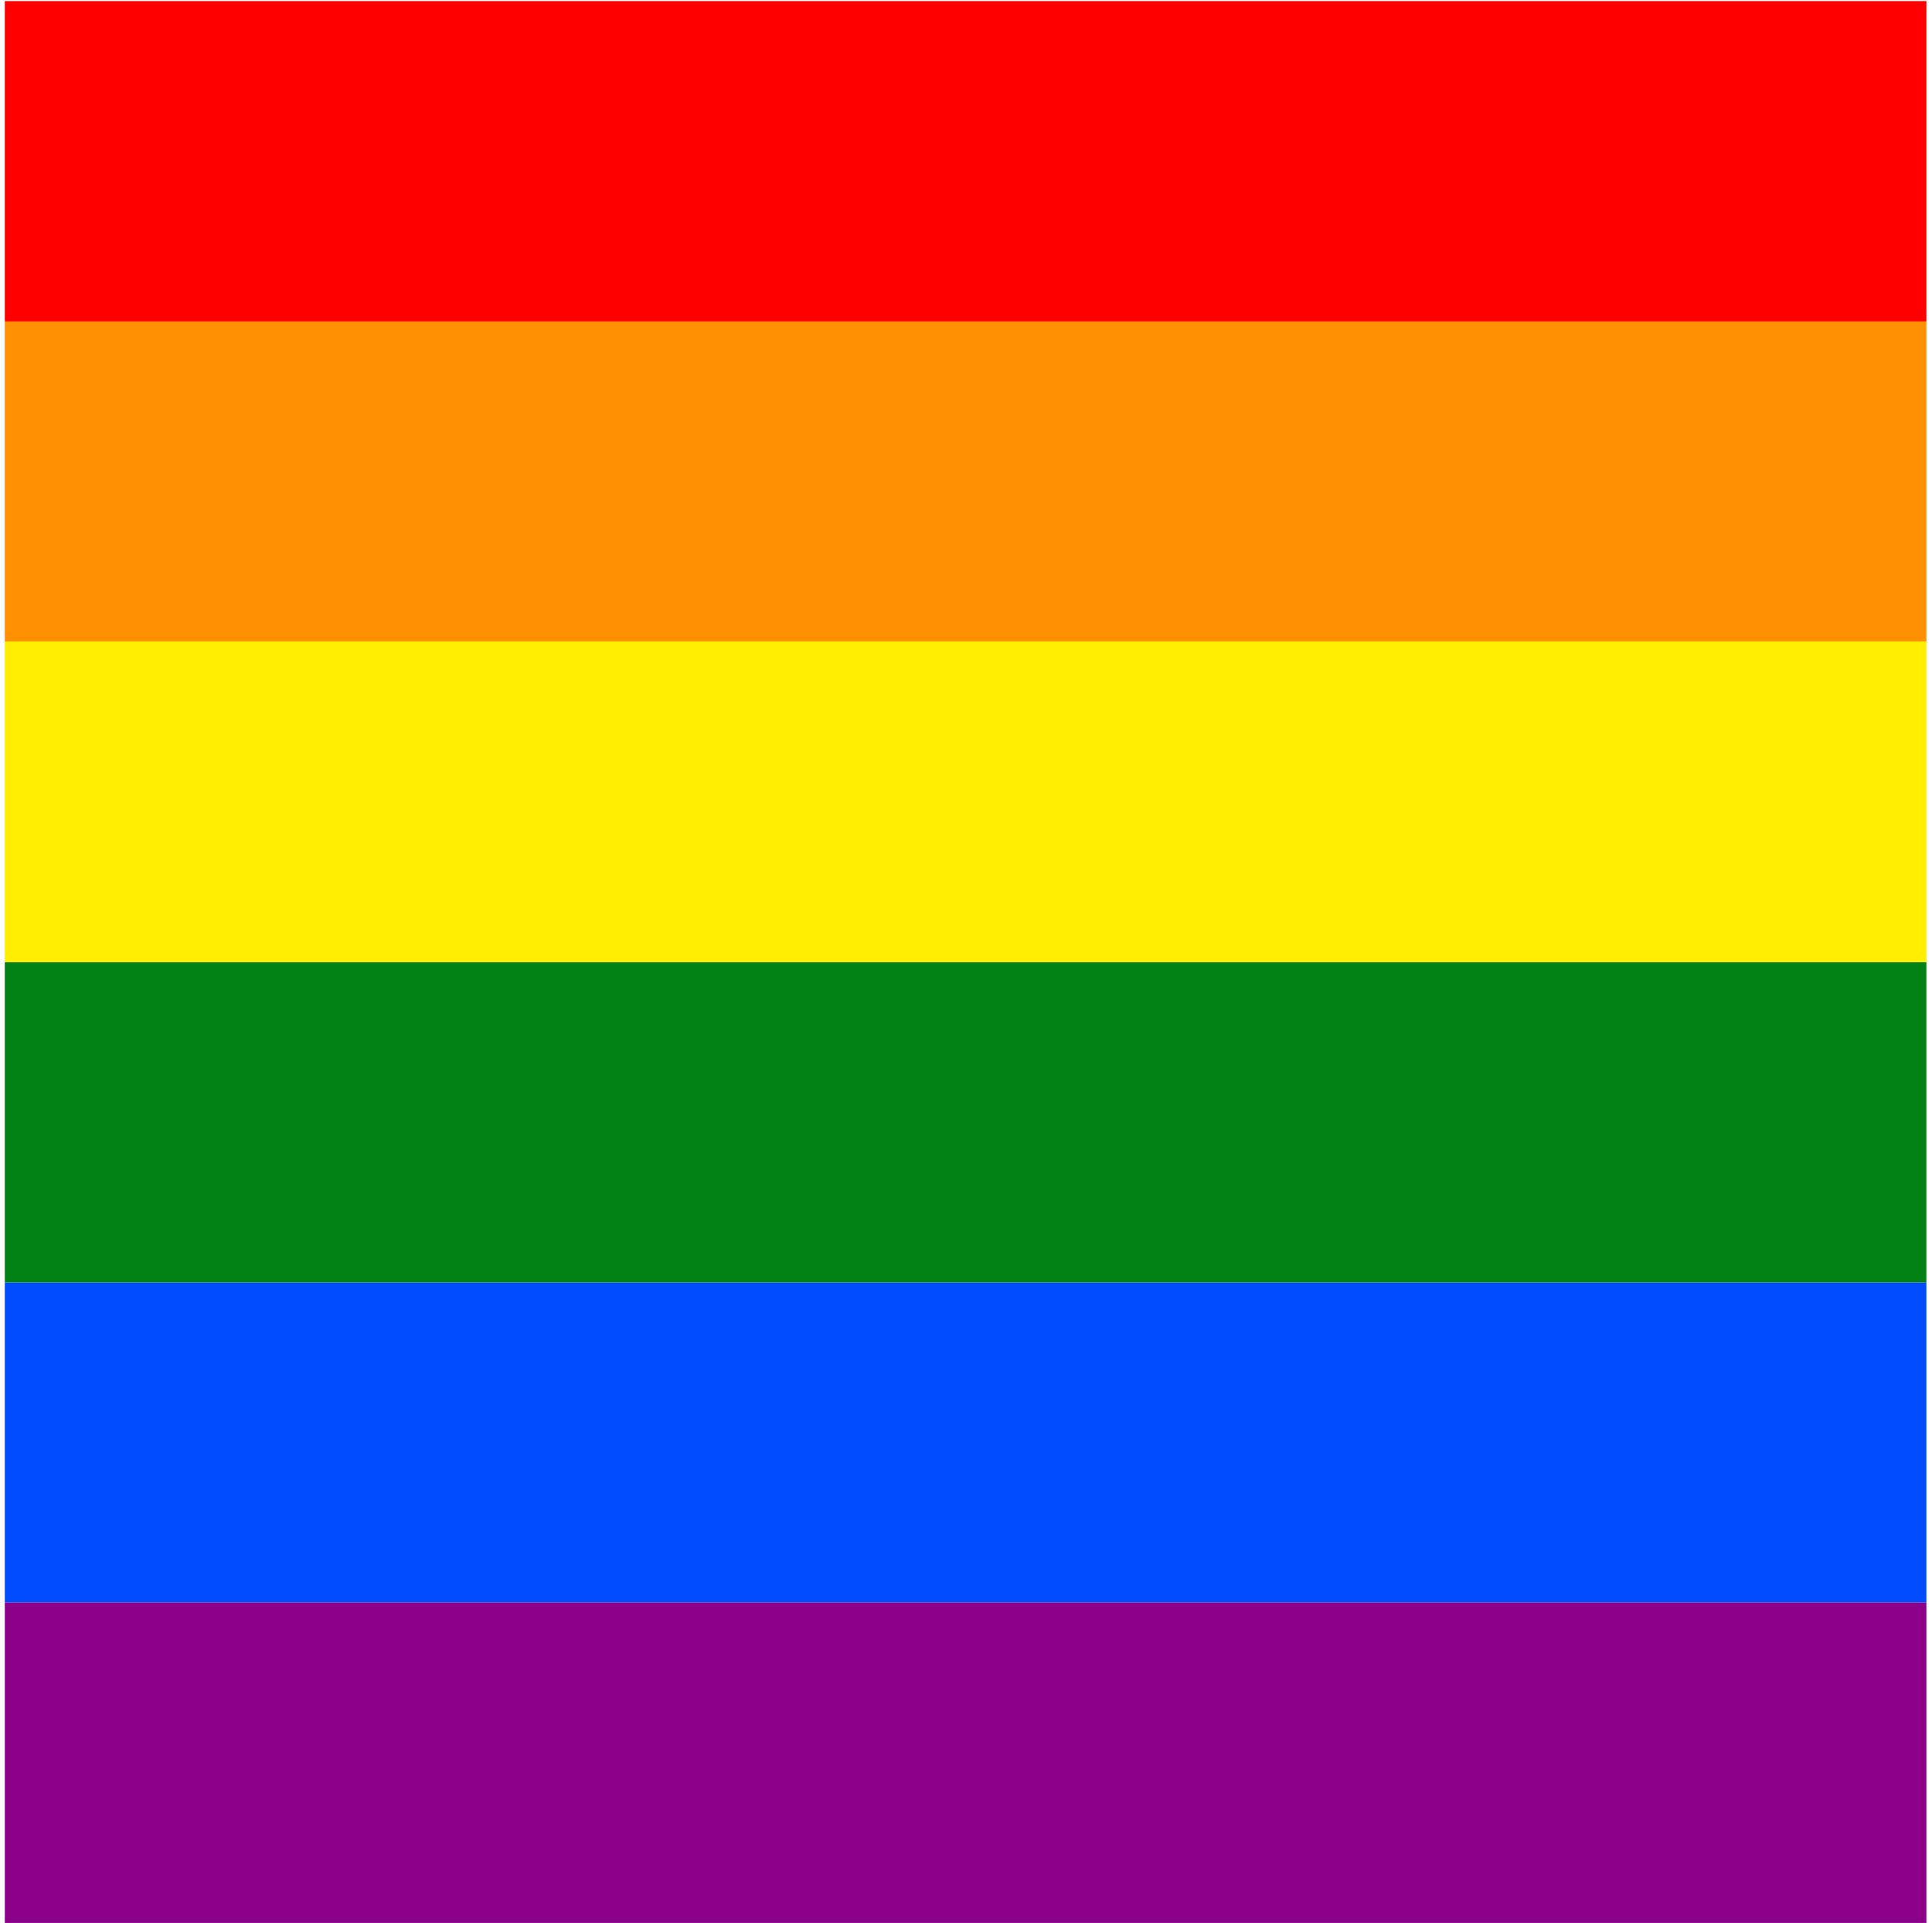 <svg width="207" height="206" viewBox="0 0 207 206" fill="none" xmlns="http://www.w3.org/2000/svg">
<rect x="0.516" y="0.116" width="205.884" height="34.323" fill="#FE0000"/>
<rect x="0.516" y="34.439" width="205.884" height="34.323" fill="#FF9003"/>
<rect x="0.516" y="68.709" width="205.884" height="34.376" fill="#FFEE00"/>
<rect x="0.516" y="103.085" width="205.884" height="34.323" fill="#028215"/>
<rect x="0.516" y="137.408" width="205.884" height="34.27" fill="#014CFF"/>
<rect x="0.516" y="171.677" width="205.884" height="34.323" fill="#8B018A"/>
</svg>
